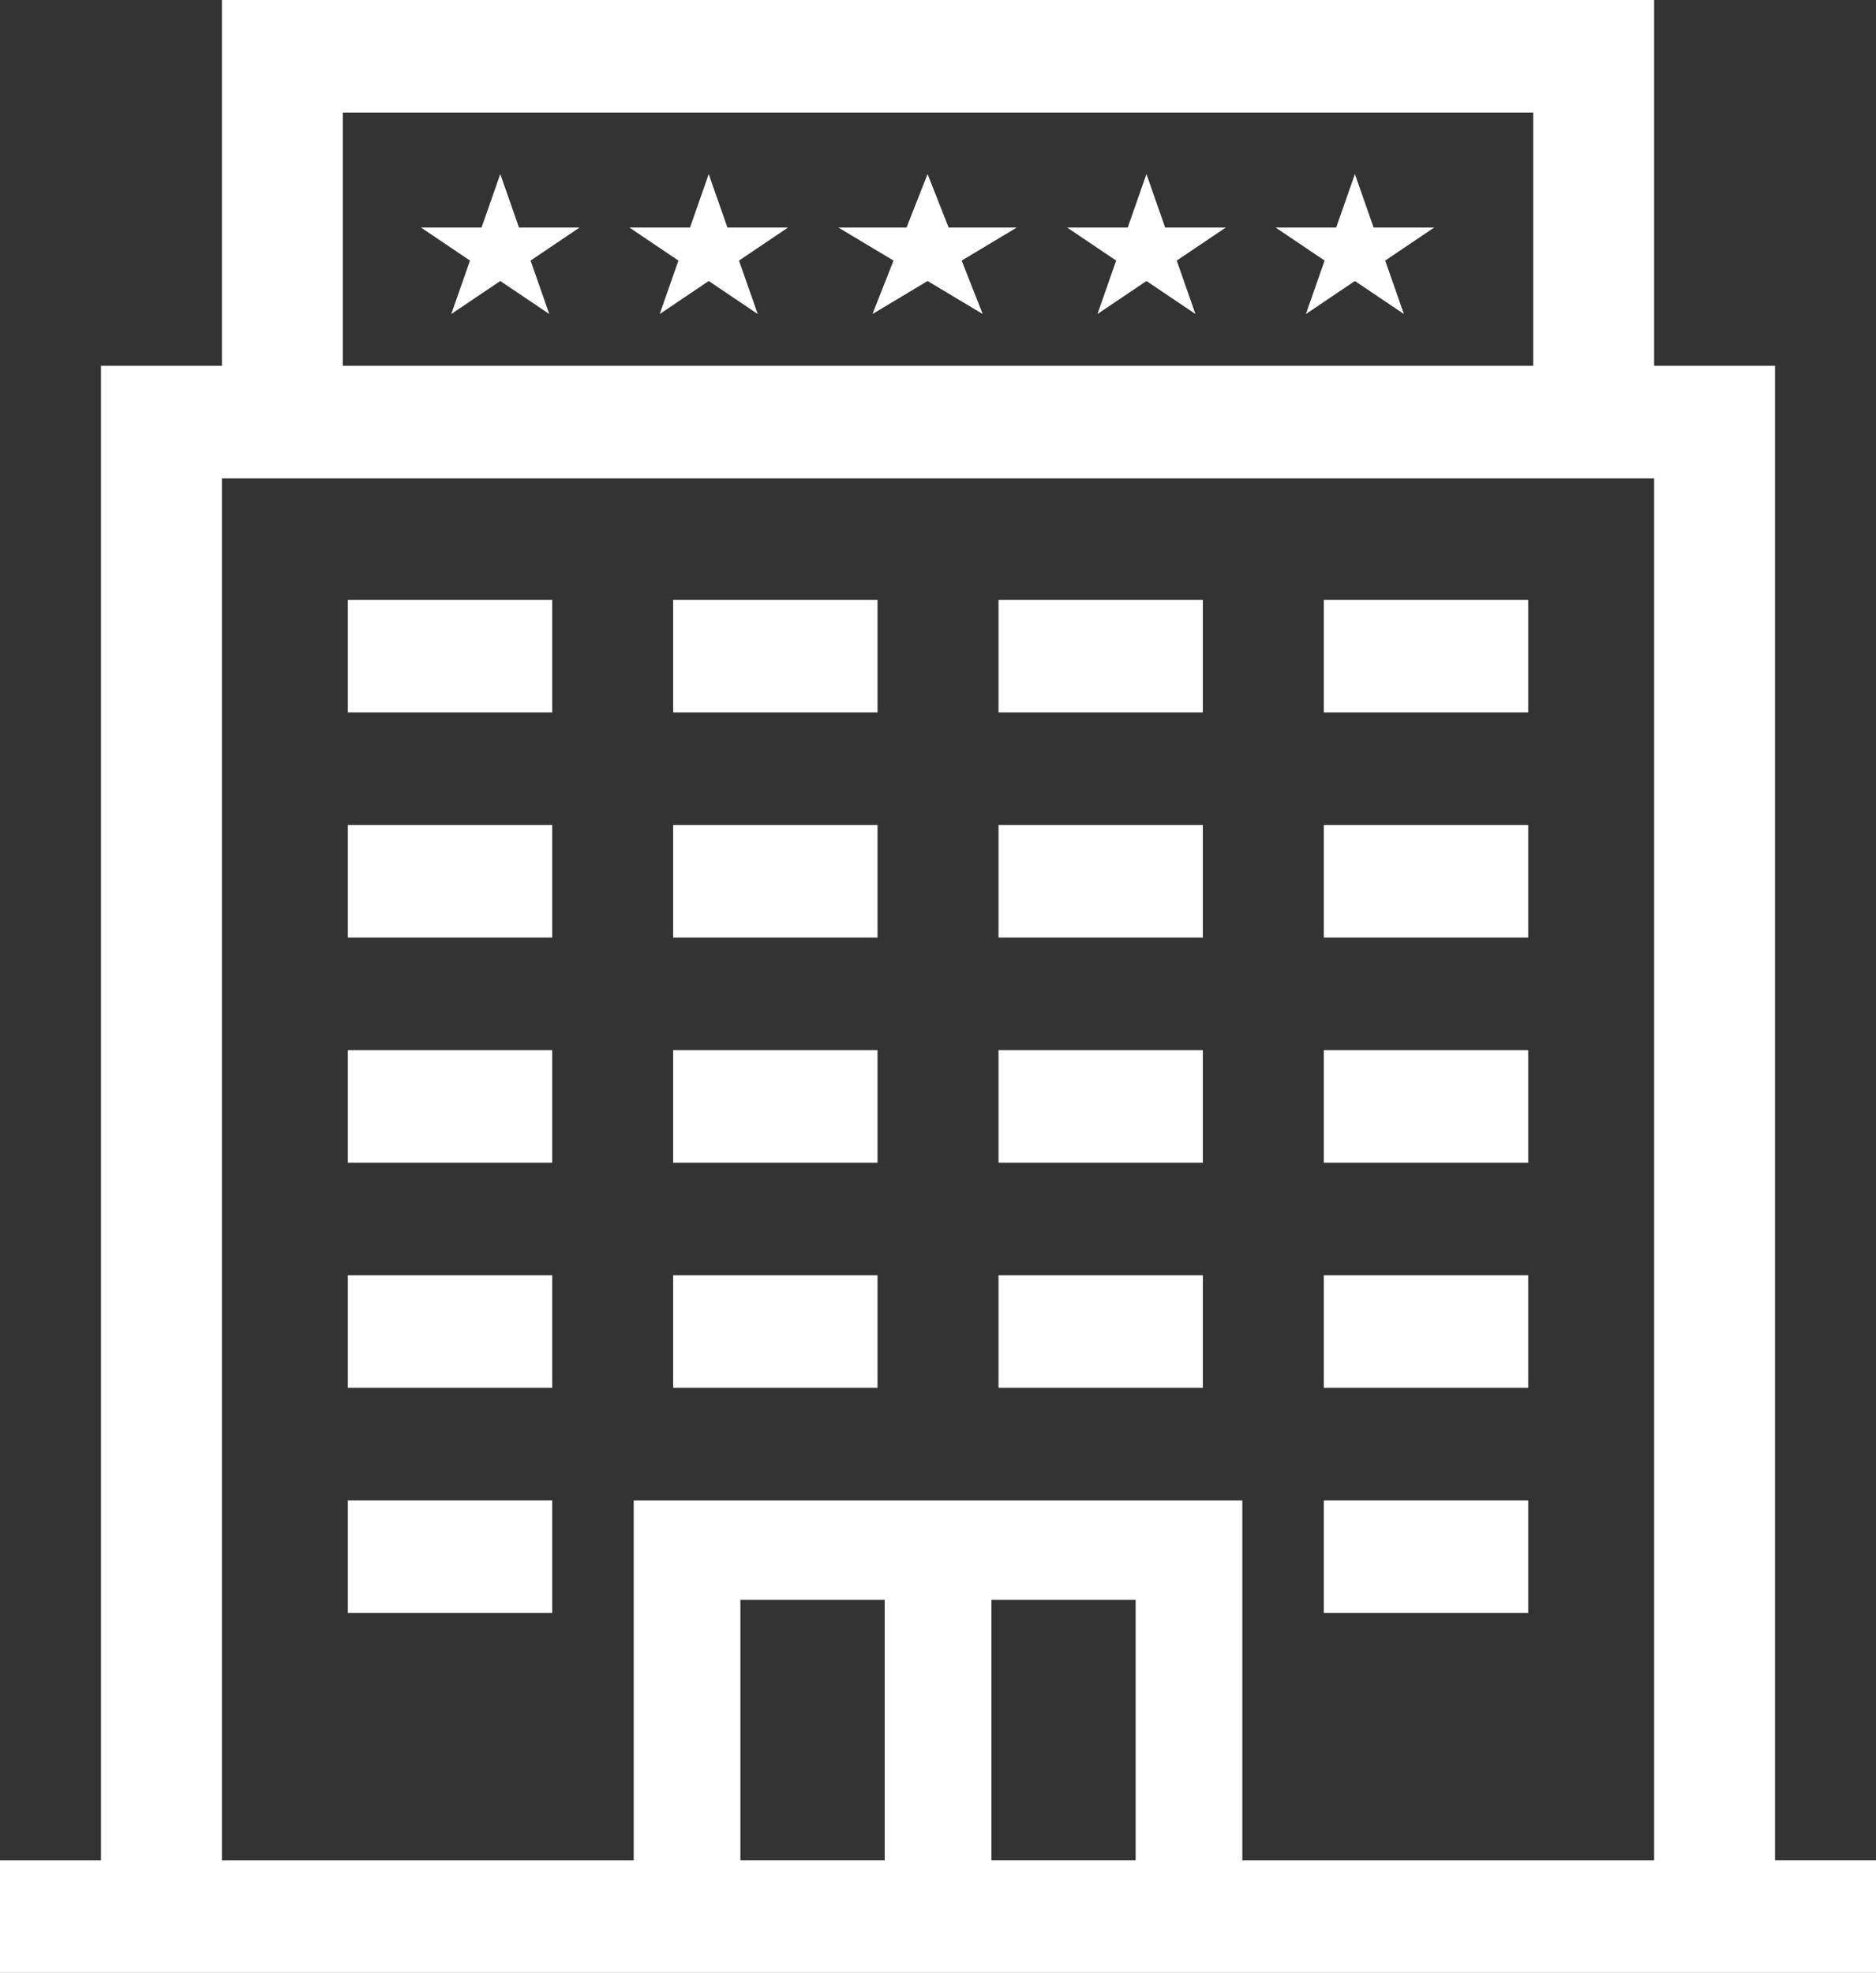 <svg width="97" height="102" viewBox="0 0 97 102" fill="none" xmlns="http://www.w3.org/2000/svg">
<rect x="0" y="0" width="97" height="102" fill="#333333" stroke="none"/>
<path fill-rule="evenodd" clip-rule="evenodd" d="M85.528 18.913V0H11.474V18.913H5.221V96.182H0V102H97V96.18H91.779V18.913H85.528ZM45.744 82.71V96.18H38.283V82.71H45.744ZM51.261 82.71H58.719V96.18H51.261V82.71ZM11.474 24.733H85.528V96.182H64.236V77.577H32.766V96.182H11.474V24.733ZM79.277 18.913H17.725V5.82H79.277V18.913ZM28.553 36.832V31.012H17.986V36.832H28.553ZM34.806 31.012V36.832H45.373V31.012H34.806ZM51.629 31.012V36.832H62.196V31.012H51.629ZM68.449 31.012V36.832H79.016V31.012H68.449ZM28.553 48.472V42.652H17.986V48.472H28.553ZM34.806 42.652V48.472H45.373V42.652H34.806ZM51.629 42.652V48.472H62.196V42.652H51.629ZM68.449 42.652V48.472H79.016V42.652H68.449ZM79.016 54.295H68.449V60.115H79.016V54.295ZM62.196 60.115V54.295H51.629V60.115H62.196ZM45.373 60.115V54.295H34.806V60.115H45.373ZM28.553 60.115V54.295H17.986V60.115H28.553ZM28.553 65.935H17.986V71.755H28.553V65.935ZM34.806 65.935V71.755H45.373V65.935H34.806ZM51.629 65.935V71.755H62.196V65.935H51.629ZM68.449 65.935V71.755H79.016V65.935H68.449ZM79.016 77.575H68.449V83.395H79.016V77.575ZM28.553 83.395V77.575H17.986V83.395H28.553Z" fill="white"/>
<path d="M25.867 9L26.835 11.764H29.967L27.433 13.472L28.401 16.236L25.867 14.528L23.333 16.236L24.301 13.472L21.767 11.764H24.899L25.867 9Z" fill="white"/>
<path d="M36.645 9L37.612 11.764H40.745L38.211 13.472L39.179 16.236L36.645 14.528L34.111 16.236L35.078 13.472L32.544 11.764H35.677L36.645 9Z" fill="white"/>
<path d="M47.961 9L49.05 11.764H52.574L49.723 13.472L50.812 16.236L47.961 14.528L45.111 16.236L46.2 13.472L43.349 11.764H46.872L47.961 9Z" fill="white"/>
<path d="M59.278 9L60.246 11.764H63.378L60.844 13.472L61.812 16.236L59.278 14.528L56.744 16.236L57.712 13.472L55.178 11.764H58.31L59.278 9Z" fill="white"/>
<path d="M70.056 9L71.024 11.764H74.156L71.622 13.472L72.59 16.236L70.056 14.528L67.522 16.236L68.49 13.472L65.956 11.764H69.088L70.056 9Z" fill="white"/>
</svg>
